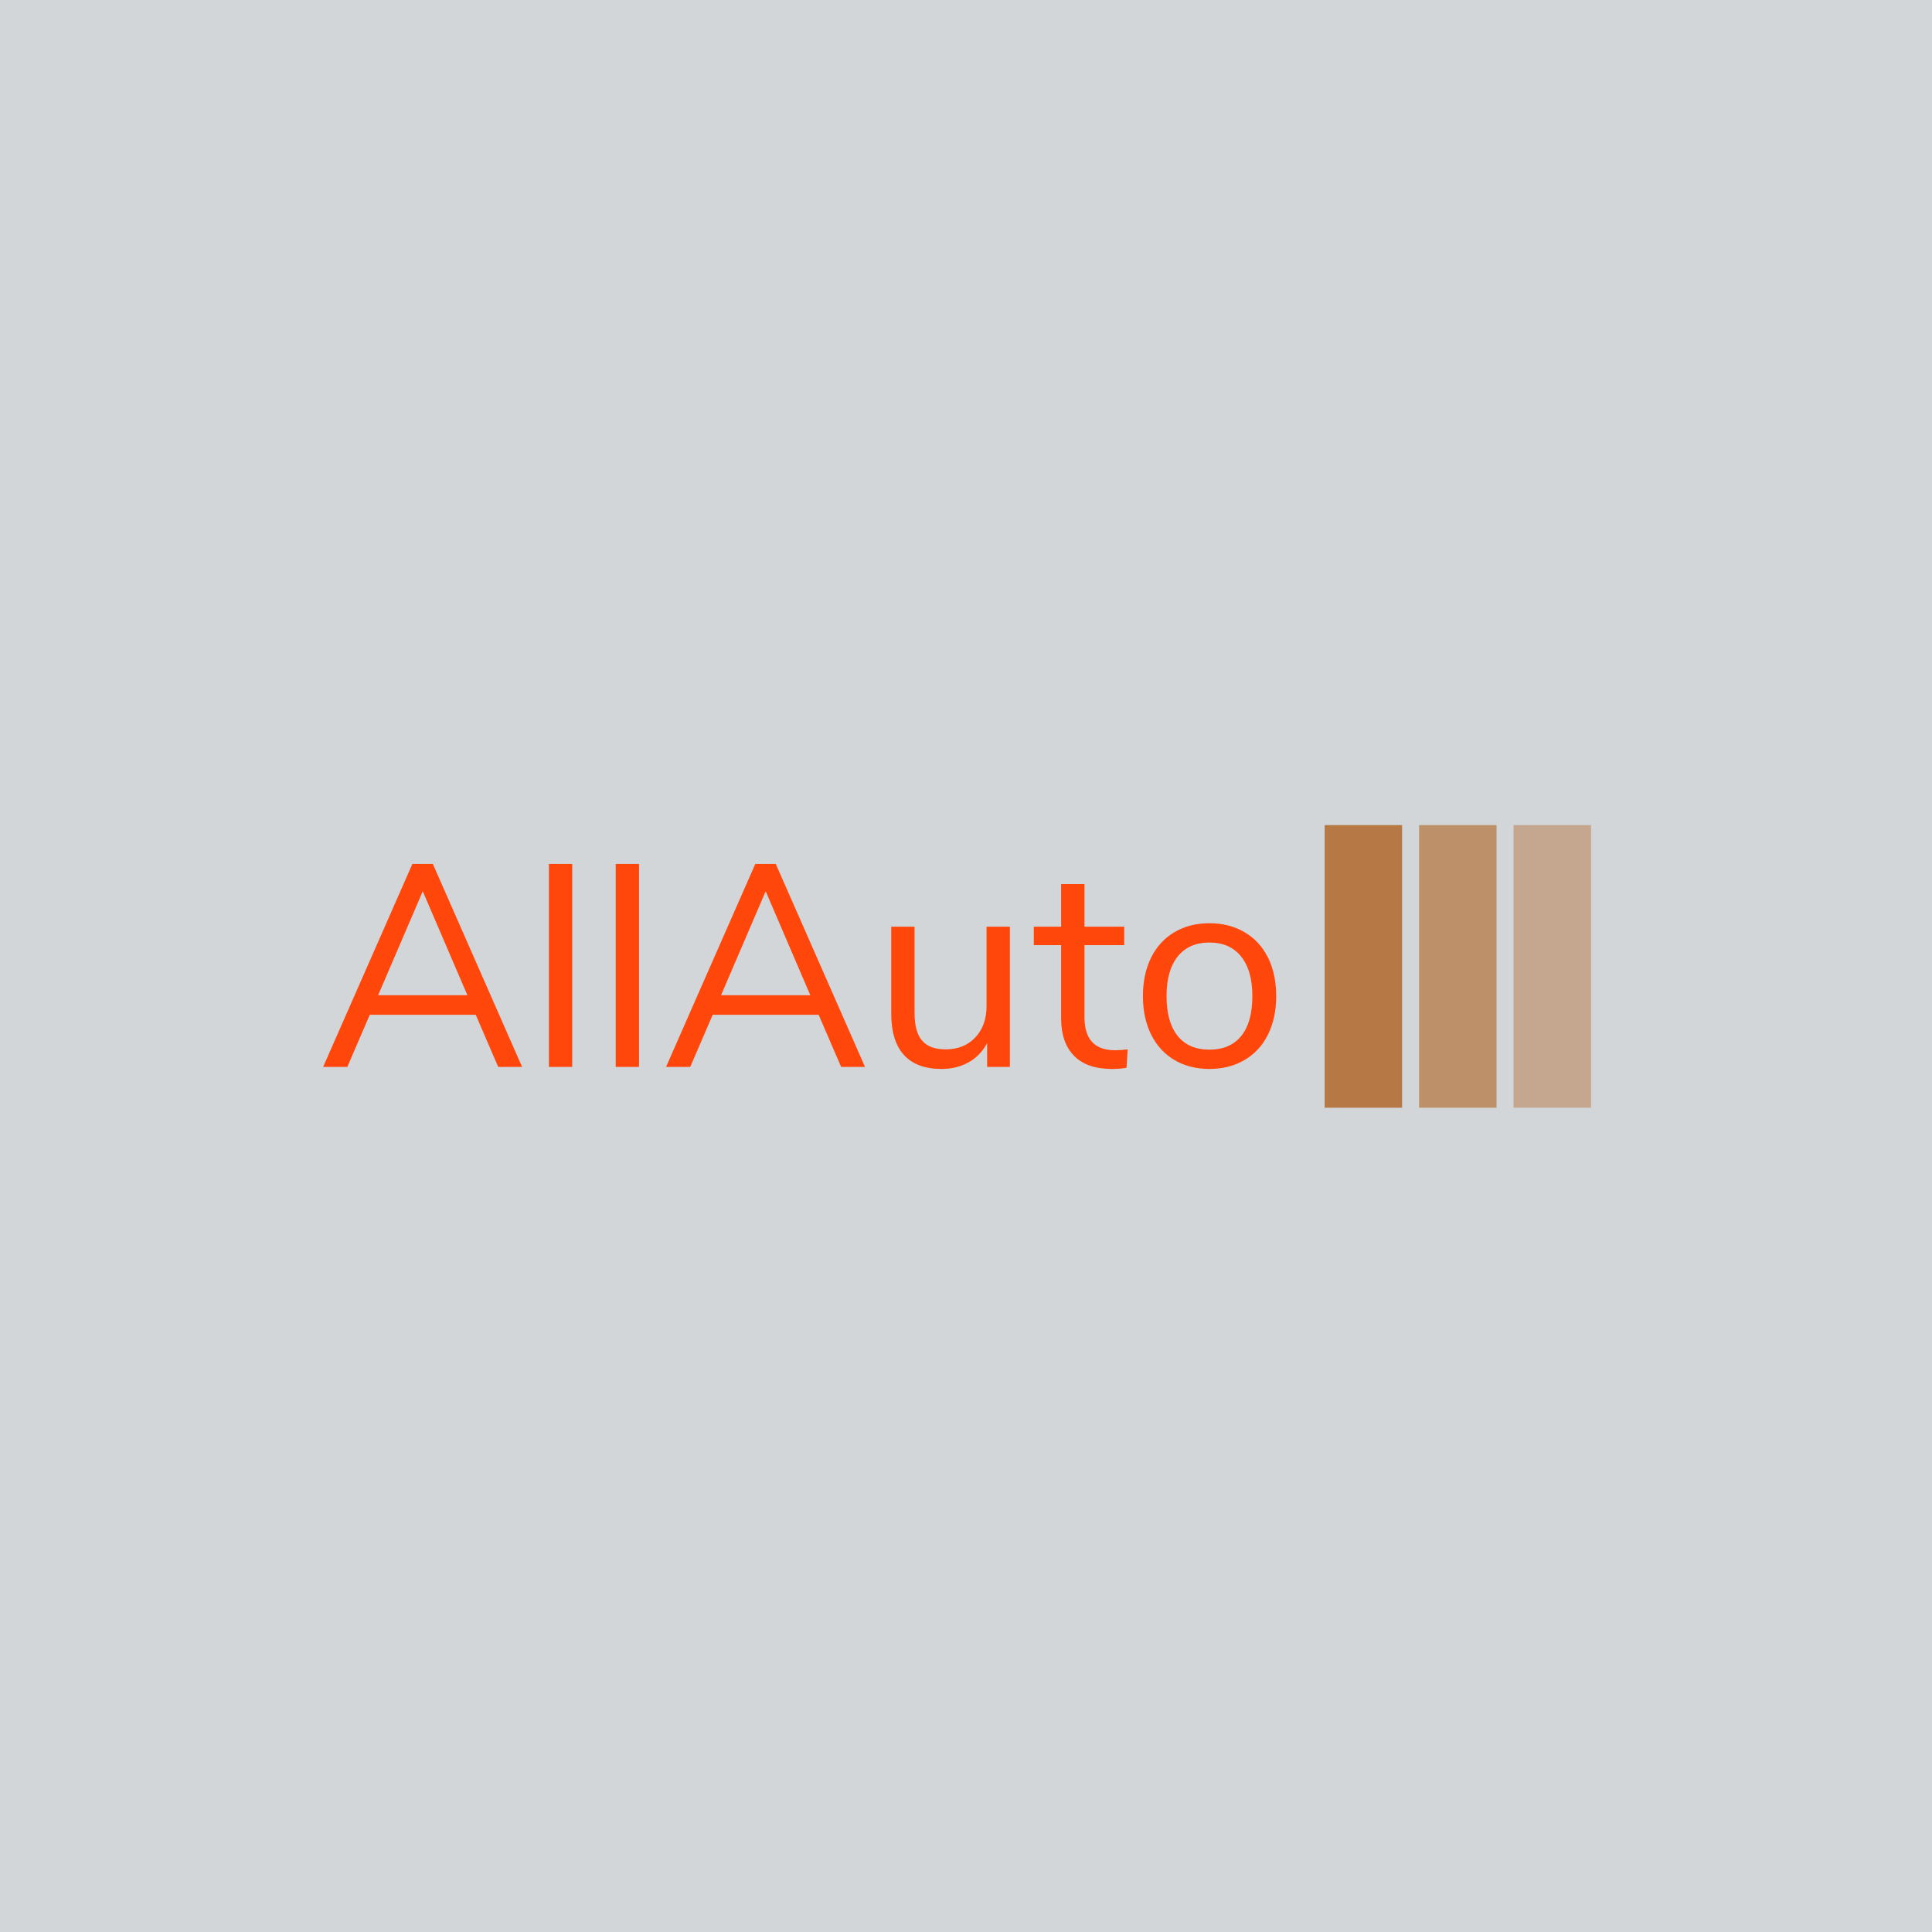 <svg xmlns="http://www.w3.org/2000/svg" version="1.1" xmlns:xlink="http://www.w3.org/1999/xlink" xmlns:svgjs="http://svgjs.dev/svgjs" width="1500" height="1500" viewBox="0 0 1500 1500"><rect width="1500" height="1500" fill="#d2d6d9"></rect><g transform="matrix(0.667,0,0,0.667,249.394,640.612)"><svg viewBox="0 0 396 87" data-background-color="#d2d6d9" preserveAspectRatio="xMidYMid meet" height="329" width="1500" xmlns="http://www.w3.org/2000/svg" xmlns:xlink="http://www.w3.org/1999/xlink"><g id="tight-bounds" transform="matrix(1,0,0,1,0.24,-0.11)"><svg viewBox="0 0 395.52 87.221" height="87.221" width="395.52"><g><svg viewBox="0 0 533.184 117.579" height="87.221" width="395.52"><g transform="matrix(1,0,0,1,0,16.25)"><svg viewBox="0 0 395.52 85.079" height="85.079" width="395.52"><g id="textblocktransform"><svg viewBox="0 0 395.52 85.079" height="85.079" width="395.52" id="textblock"><g><svg viewBox="0 0 395.52 85.079" height="85.079" width="395.52"><g transform="matrix(1,0,0,1,0,0)"><svg width="395.52" viewBox="0.9 -35.25 165.48 35.6" height="85.079" data-palette-color="#ff460b"><path d="M35.45 0L31.3 0 27.4-9.05 9-9.05 5.1 0 0.9 0 16.4-35.25 19.95-35.25 35.45 0ZM18.2-30.5L10.45-12.45 25.95-12.45 18.2-30.5ZM44.15 0L40.1 0 40.1-35.25 44.15-35.25 44.15 0ZM55.75 0L51.7 0 51.7-35.25 55.75-35.25 55.75 0ZM94.99 0L90.84 0 86.94-9.05 68.54-9.05 64.64 0 60.44 0 75.94-35.25 79.49-35.25 94.99 0ZM77.74-30.5L69.99-12.45 85.49-12.45 77.74-30.5ZM116.09-24.35L120.14-24.35 120.14 0 116.19 0 116.19-4.15Q115.04-1.95 112.97-0.8 110.89 0.35 108.29 0.35L108.29 0.35Q103.94 0.35 101.74-2.08 99.54-4.5 99.54-9.25L99.54-9.25 99.54-24.35 103.59-24.35 103.59-9.35Q103.59-6.1 104.89-4.58 106.19-3.05 108.99-3.05L108.99-3.05Q112.19-3.05 114.14-5.13 116.09-7.2 116.09-10.6L116.09-10.6 116.09-24.35ZM138.39-2.9Q139.49-2.9 140.59-3.05L140.59-3.05 140.39 0.15Q139.24 0.35 137.89 0.35L137.89 0.35Q133.49 0.35 131.26-1.95 129.04-4.25 129.04-8.35L129.04-8.35 129.04-21.15 124.29-21.15 124.29-24.35 129.04-24.35 129.04-31.75 133.09-31.75 133.09-24.35 139.99-24.35 139.99-21.15 133.09-21.15 133.09-8.65Q133.09-2.9 138.39-2.9L138.39-2.9ZM154.78 0.35Q151.34 0.35 148.71-1.2 146.09-2.75 144.66-5.63 143.24-8.5 143.24-12.3L143.24-12.3Q143.24-16.1 144.66-18.98 146.09-21.85 148.71-23.4 151.34-24.95 154.78-24.95L154.78-24.95Q158.24-24.95 160.88-23.4 163.53-21.85 164.96-18.98 166.38-16.1 166.38-12.3L166.38-12.3Q166.38-8.5 164.96-5.63 163.53-2.75 160.88-1.2 158.24 0.35 154.78 0.35L154.78 0.35ZM154.78-3Q158.38-3 160.31-5.38 162.24-7.75 162.24-12.3L162.24-12.3Q162.24-16.75 160.28-19.18 158.34-21.6 154.78-21.6L154.78-21.6Q151.24-21.6 149.28-19.18 147.34-16.75 147.34-12.3L147.34-12.3Q147.34-7.8 149.26-5.4 151.19-3 154.78-3L154.78-3Z" opacity="1" transform="matrix(1,0,0,1,0,0)" fill="#ff460b" class="wordmark-text-0" data-fill-palette-color="primary" id="text-0"></path></svg></g></svg></g></svg></g></svg></g><g transform="matrix(1,0,0,1,415.605,0)"><svg viewBox="0 0 117.579 117.579" height="117.579" width="117.579"><g data-palette-color="#b67845"><rect width="32.138" height="117.579" fill="#b67845" stroke="transparent" data-fill-palette-color="accent" x="0" fill-opacity="1"></rect><rect width="32.138" height="117.579" fill="#b67845" stroke="transparent" data-fill-palette-color="accent" x="39.193" fill-opacity="0.75"></rect><rect width="32.138" height="117.579" fill="#b67845" stroke="transparent" data-fill-palette-color="accent" x="78.386" fill-opacity="0.5"></rect></g></svg></g></svg></g><defs></defs></svg><rect width="395.52" height="87.221" fill="none" stroke="none" visibility="hidden"></rect></g></svg></g></svg>